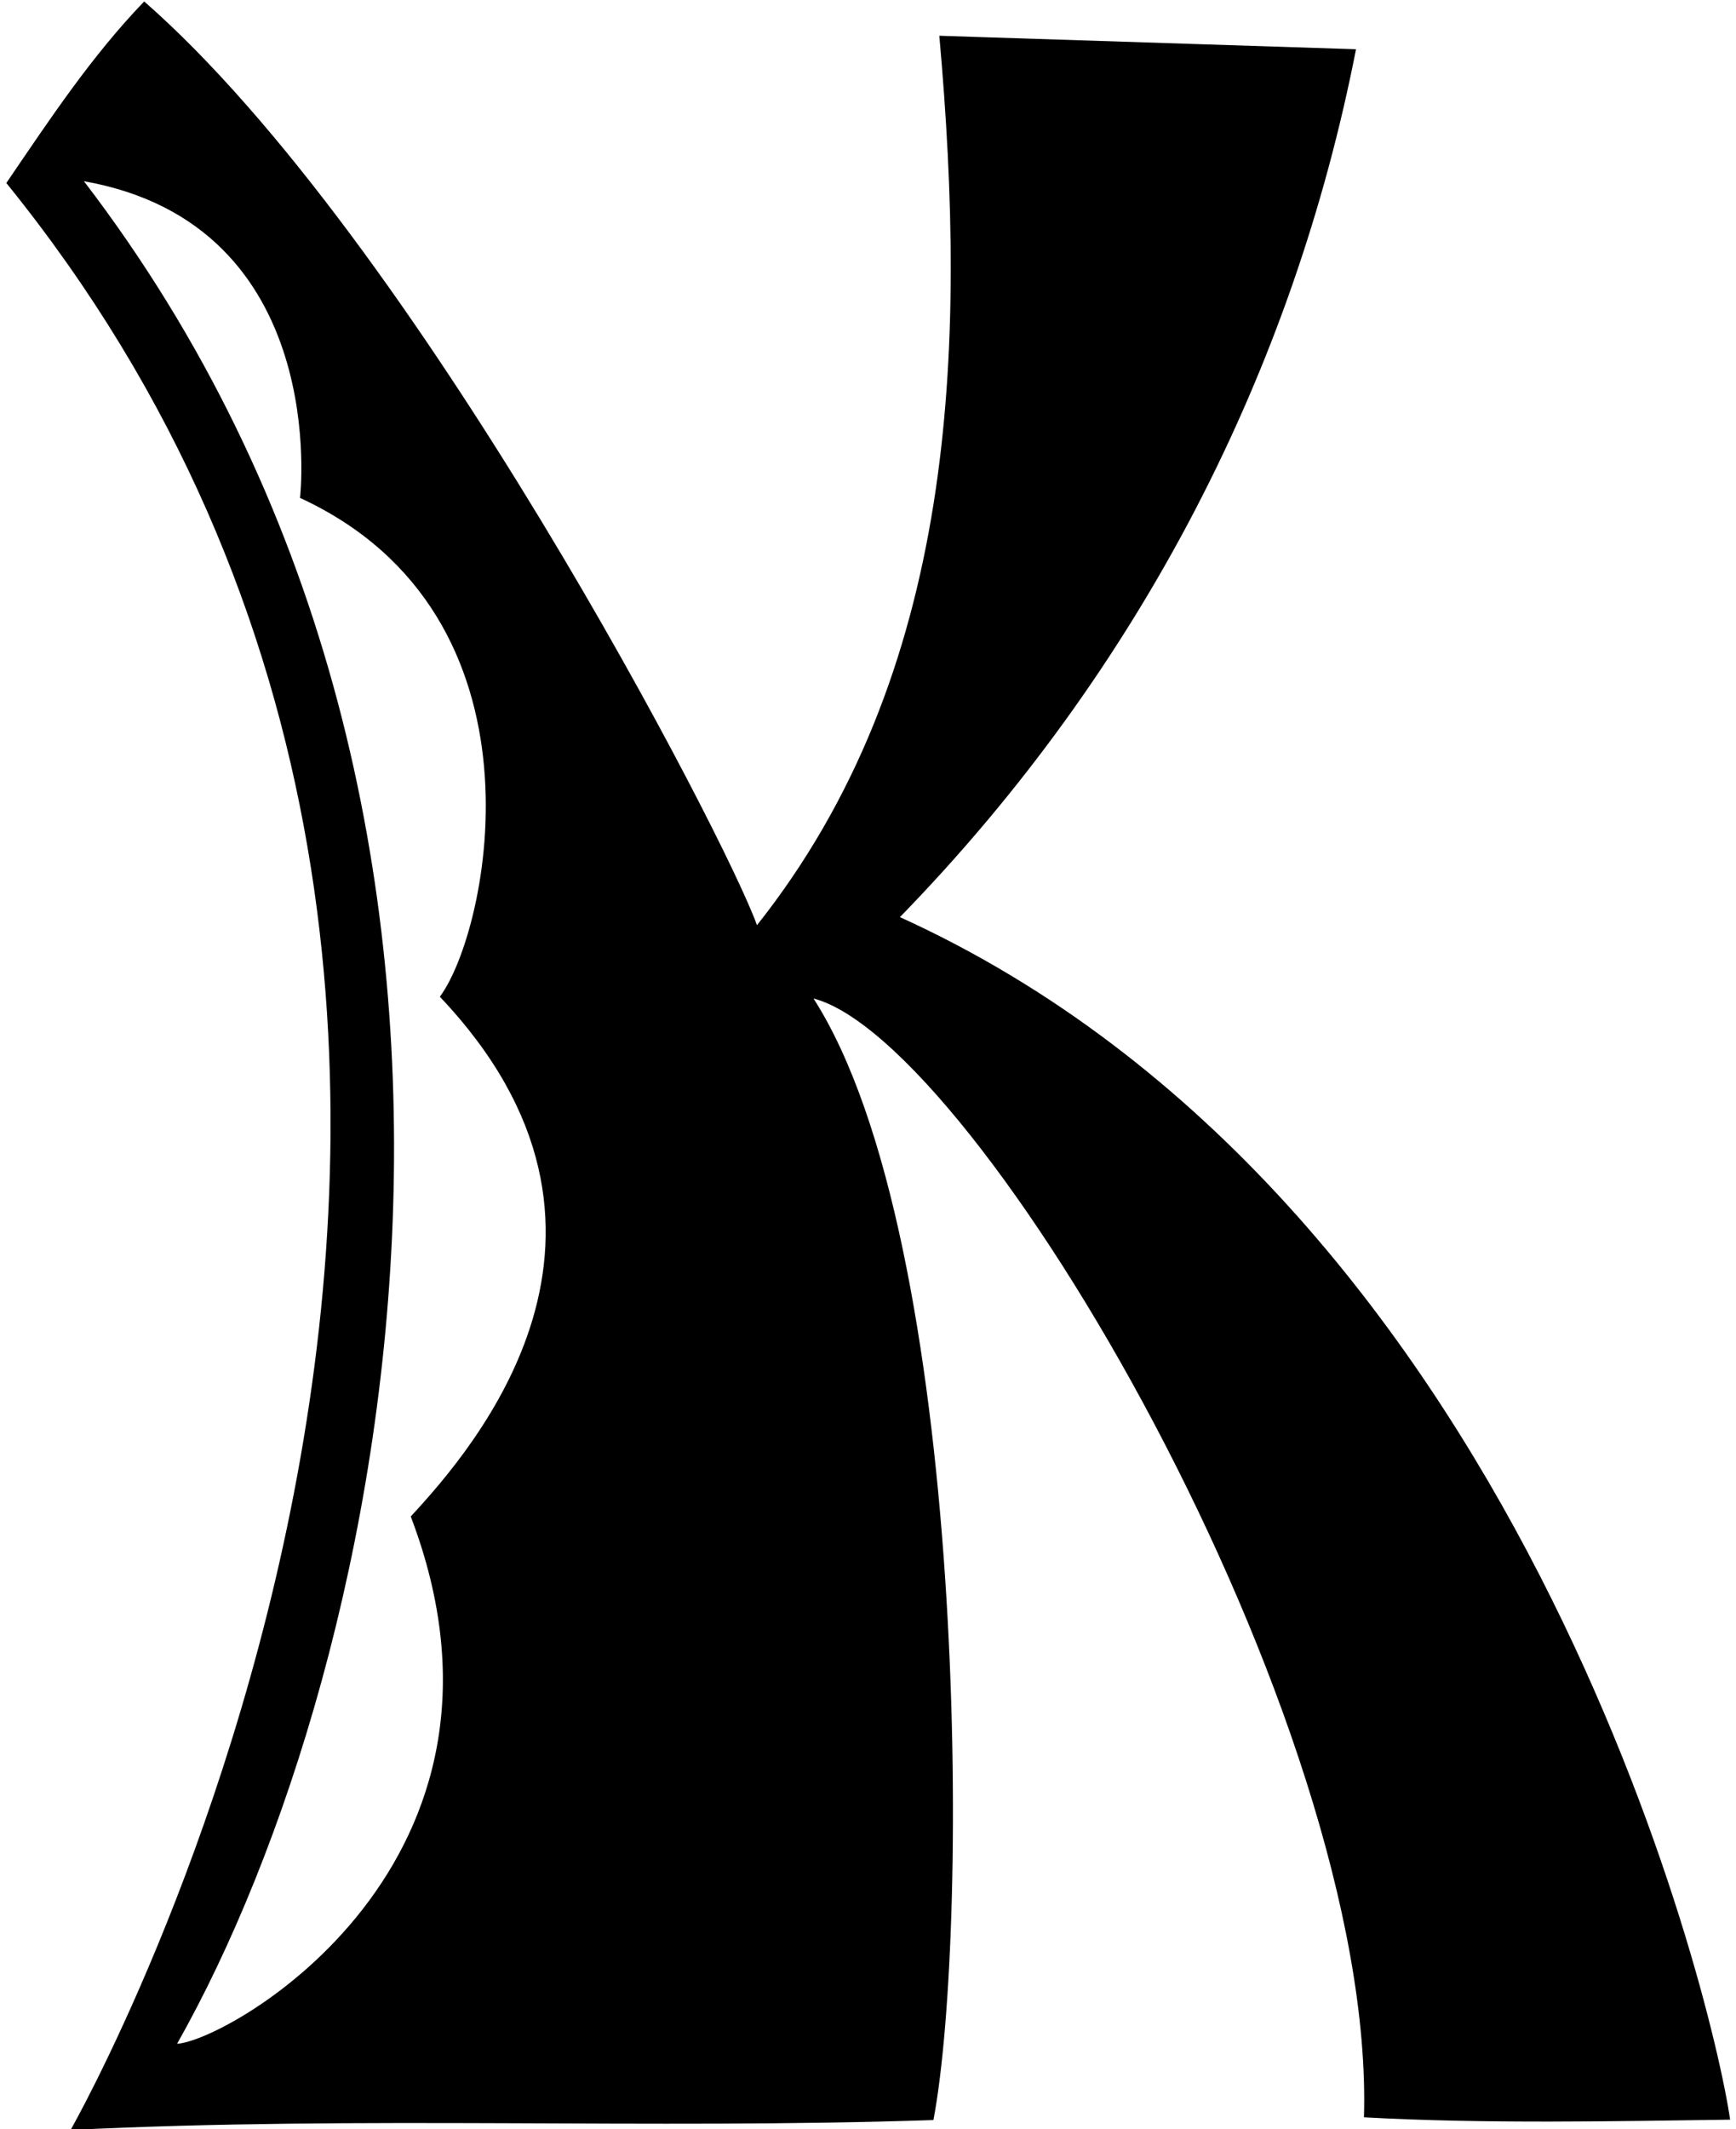 <?xml version="1.0" encoding="UTF-8"?>
<svg xmlns="http://www.w3.org/2000/svg" xmlns:xlink="http://www.w3.org/1999/xlink" width="319pt" height="391pt" viewBox="0 0 319 391" version="1.1">
<g id="surface1">
<path style=" stroke:none;fill-rule:nonzero;fill:rgb(0%,0%,0%);fill-opacity:1;" d="M 165.367 168.418 C 209.953 122.641 237.73 67.477 249.176 9.043 L 172.605 6.566 C 177.777 64.48 175.723 123.762 139.098 169.902 C 133.484 154.078 76.25 43.781 26.496 0.266 C 16.781 10.355 9.164 21.871 1.164 33.609 C 127.938 190.035 12.969 391.148 12.969 391.148 C 66.52 388.5 119.094 391.086 171.523 389.324 C 178.242 353.875 177.863 227.629 149.488 183.363 C 179.629 191.211 252.789 315.648 250.637 388.82 C 272.754 390.047 296.719 389.539 317.922 389.254 C 314.457 365.523 278.891 219.988 165.367 168.418 Z M 32.543 375.316 C 72.223 305.129 104.445 149.508 15.422 33.277 C 60.988 41.344 55.133 91.438 55.133 91.438 C 102.094 113.09 89.793 171.023 80.824 183.039 C 121.766 226.164 87.172 265.855 75.477 278.484 C 99.746 342.164 42.023 374.766 32.543 375.316 "/>
</g>
</svg>
